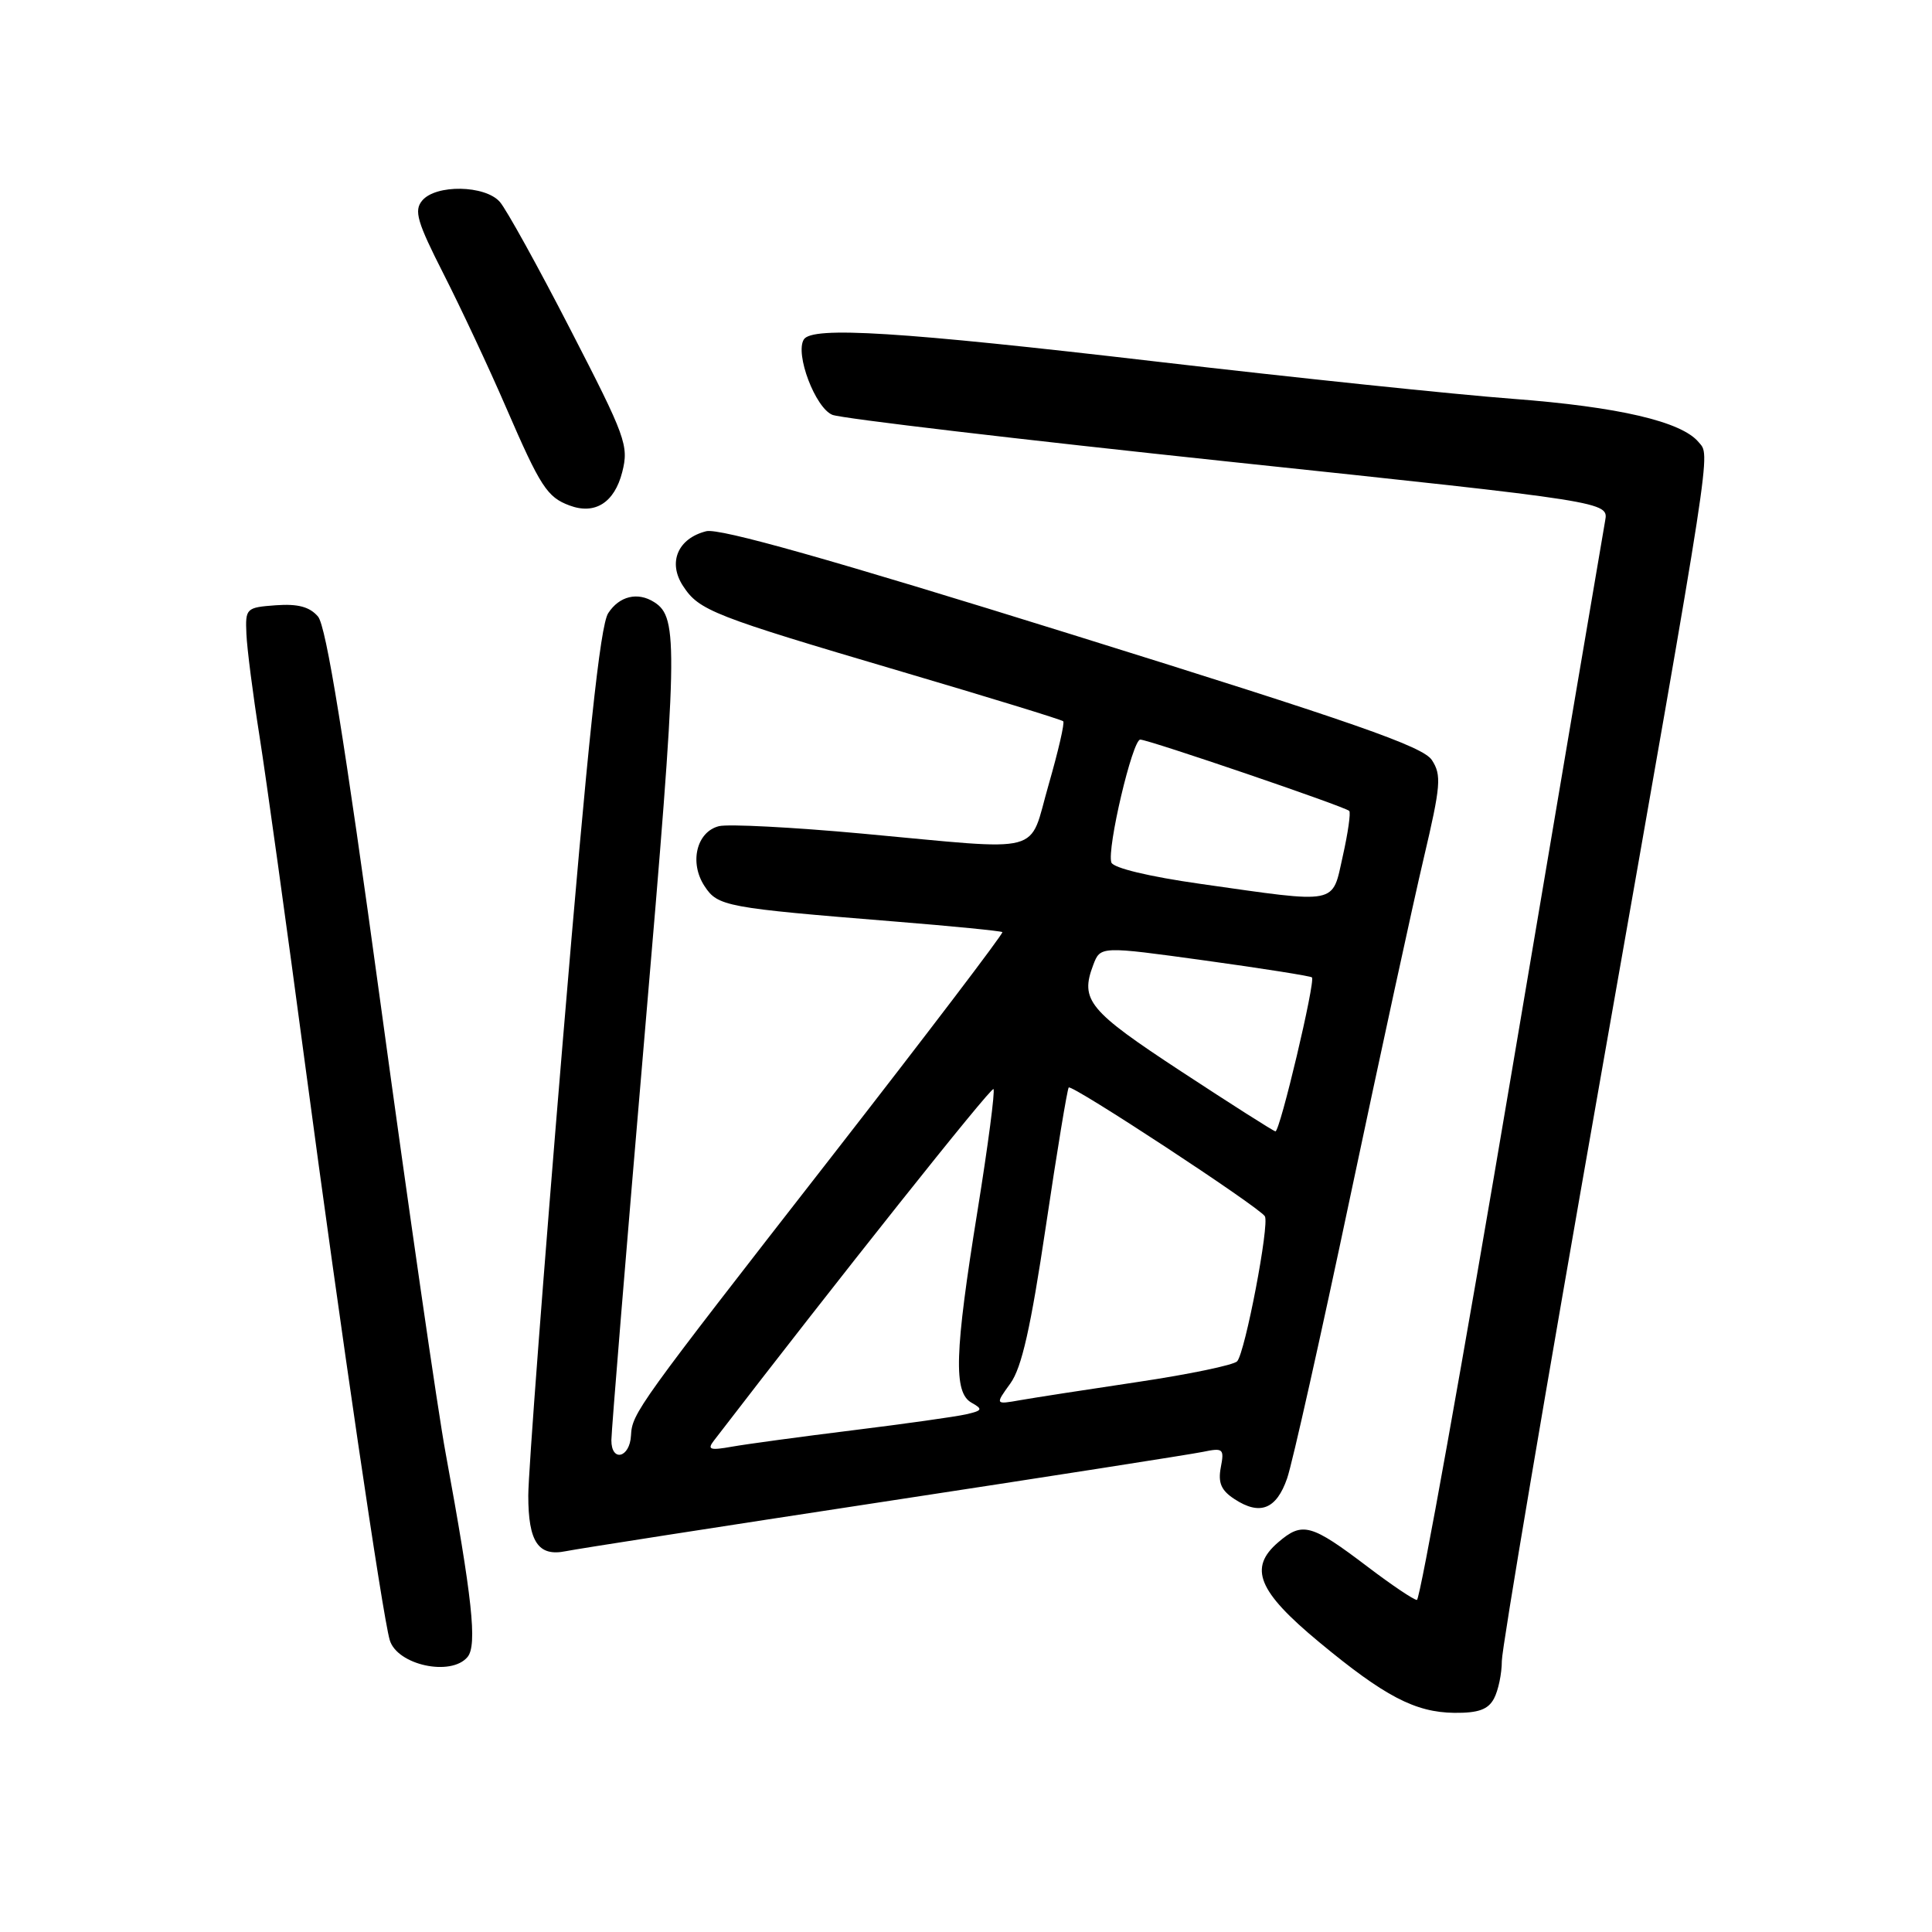 <?xml version="1.0" encoding="UTF-8" standalone="no"?>
<!DOCTYPE svg PUBLIC "-//W3C//DTD SVG 1.1//EN" "http://www.w3.org/Graphics/SVG/1.1/DTD/svg11.dtd" >
<svg xmlns="http://www.w3.org/2000/svg" xmlns:xlink="http://www.w3.org/1999/xlink" version="1.1" viewBox="0 0 256 256">
 <g >
 <path fill="currentColor"
d=" M 197.96 225.07 C 198.53 224.00 199.00 221.76 199.00 220.09 C 199.00 218.42 204.89 183.62 212.09 142.77 C 227.11 57.48 226.65 60.49 225.07 58.58 C 222.80 55.85 214.45 53.91 200.50 52.85 C 192.80 52.27 171.49 50.04 153.14 47.90 C 119.31 43.95 107.61 43.21 106.51 44.98 C 105.32 46.90 108.04 54.06 110.30 54.97 C 111.51 55.45 135.15 58.24 162.83 61.17 C 213.15 66.49 213.15 66.49 212.69 69.00 C 212.44 70.37 206.89 103.11 200.36 141.75 C 193.84 180.38 188.16 212.00 187.75 212.00 C 187.34 212.00 184.41 210.03 181.25 207.63 C 173.71 201.91 172.58 201.60 169.36 204.37 C 165.41 207.76 166.68 210.86 174.77 217.57 C 183.45 224.77 187.52 226.90 192.71 226.96 C 195.89 226.99 197.19 226.52 197.96 225.07 Z  M 61.95 219.56 C 63.26 217.99 62.58 211.75 59.04 192.50 C 58.02 187.00 54.15 160.23 50.43 133.00 C 45.63 97.87 43.22 82.98 42.14 81.70 C 41.03 80.40 39.48 79.99 36.55 80.20 C 32.61 80.49 32.50 80.60 32.65 84.00 C 32.73 85.92 33.51 92.00 34.38 97.50 C 35.25 103.00 38.00 122.80 40.49 141.50 C 45.11 176.12 50.68 214.03 51.64 217.31 C 52.61 220.63 59.77 222.18 61.95 219.56 Z  M 117.00 199.00 C 138.72 195.69 157.80 192.71 159.39 192.38 C 162.08 191.82 162.24 191.96 161.76 194.45 C 161.38 196.48 161.81 197.49 163.58 198.64 C 166.95 200.85 169.13 199.99 170.55 195.89 C 171.24 193.91 175.02 177.03 178.95 158.39 C 182.89 139.75 187.25 119.65 188.65 113.72 C 190.92 104.08 191.03 102.70 189.73 100.71 C 188.55 98.91 179.50 95.75 142.18 84.12 C 110.05 74.11 95.33 69.95 93.58 70.39 C 89.81 71.34 88.46 74.53 90.51 77.65 C 92.63 80.90 94.42 81.60 119.50 89.00 C 131.05 92.41 140.67 95.36 140.88 95.57 C 141.10 95.77 140.22 99.55 138.95 103.97 C 136.22 113.41 138.85 112.72 114.27 110.46 C 105.04 109.61 96.49 109.17 95.27 109.47 C 92.30 110.21 91.31 114.30 93.35 117.41 C 95.11 120.10 96.12 120.29 118.50 122.10 C 126.20 122.72 132.64 123.36 132.82 123.51 C 132.99 123.67 122.79 137.08 110.16 153.30 C 84.35 186.43 83.77 187.24 83.61 190.20 C 83.46 193.19 81.00 193.78 81.01 190.83 C 81.02 189.55 83.00 165.36 85.42 137.09 C 89.83 85.58 89.92 81.84 86.69 79.79 C 84.50 78.39 82.06 78.98 80.59 81.25 C 79.52 82.89 77.89 98.26 74.56 138.11 C 72.05 168.15 70.00 195.17 70.00 198.16 C 70.00 204.32 71.33 206.29 74.98 205.54 C 76.37 205.25 95.28 202.31 117.00 199.00 Z  M 82.45 62.55 C 83.34 59.04 82.92 57.90 75.58 43.66 C 71.29 35.32 67.08 27.71 66.23 26.75 C 64.27 24.52 57.74 24.41 55.94 26.58 C 54.83 27.91 55.27 29.41 58.79 36.33 C 61.07 40.82 64.80 48.77 67.06 54.00 C 71.61 64.51 72.50 65.88 75.47 66.98 C 78.84 68.24 81.42 66.60 82.45 62.55 Z  M 94.58 190.91 C 110.80 169.80 131.32 143.99 131.64 144.31 C 131.87 144.54 130.92 151.78 129.53 160.41 C 126.48 179.29 126.32 184.52 128.74 185.87 C 130.27 186.73 130.18 186.91 127.99 187.41 C 126.62 187.72 119.88 188.67 113.00 189.52 C 106.12 190.37 98.92 191.35 97.00 191.69 C 94.09 192.21 93.68 192.08 94.58 190.91 Z  M 133.88 183.31 C 135.39 181.22 136.58 175.91 138.58 162.50 C 140.05 152.60 141.42 144.32 141.61 144.10 C 142.02 143.64 166.84 159.93 167.60 161.16 C 168.24 162.20 164.99 179.20 163.93 180.38 C 163.49 180.87 157.59 182.10 150.82 183.11 C 144.04 184.12 137.00 185.21 135.18 185.53 C 131.85 186.12 131.85 186.12 133.88 183.31 Z  M 156.50 141.96 C 144.23 133.91 143.09 132.53 144.86 127.86 C 145.81 125.36 145.81 125.36 159.66 127.27 C 167.27 128.32 173.65 129.33 173.84 129.51 C 174.33 130.00 169.59 150.01 169.00 149.91 C 168.72 149.87 163.10 146.29 156.50 141.96 Z  M 159.08 117.12 C 152.24 116.15 147.50 115.01 147.26 114.28 C 146.65 112.46 150.06 98.00 151.09 98.00 C 152.17 98.00 178.22 106.88 178.78 107.45 C 179.00 107.66 178.62 110.35 177.93 113.42 C 176.47 119.95 177.55 119.74 159.08 117.12 Z "/>
</g>
</svg>